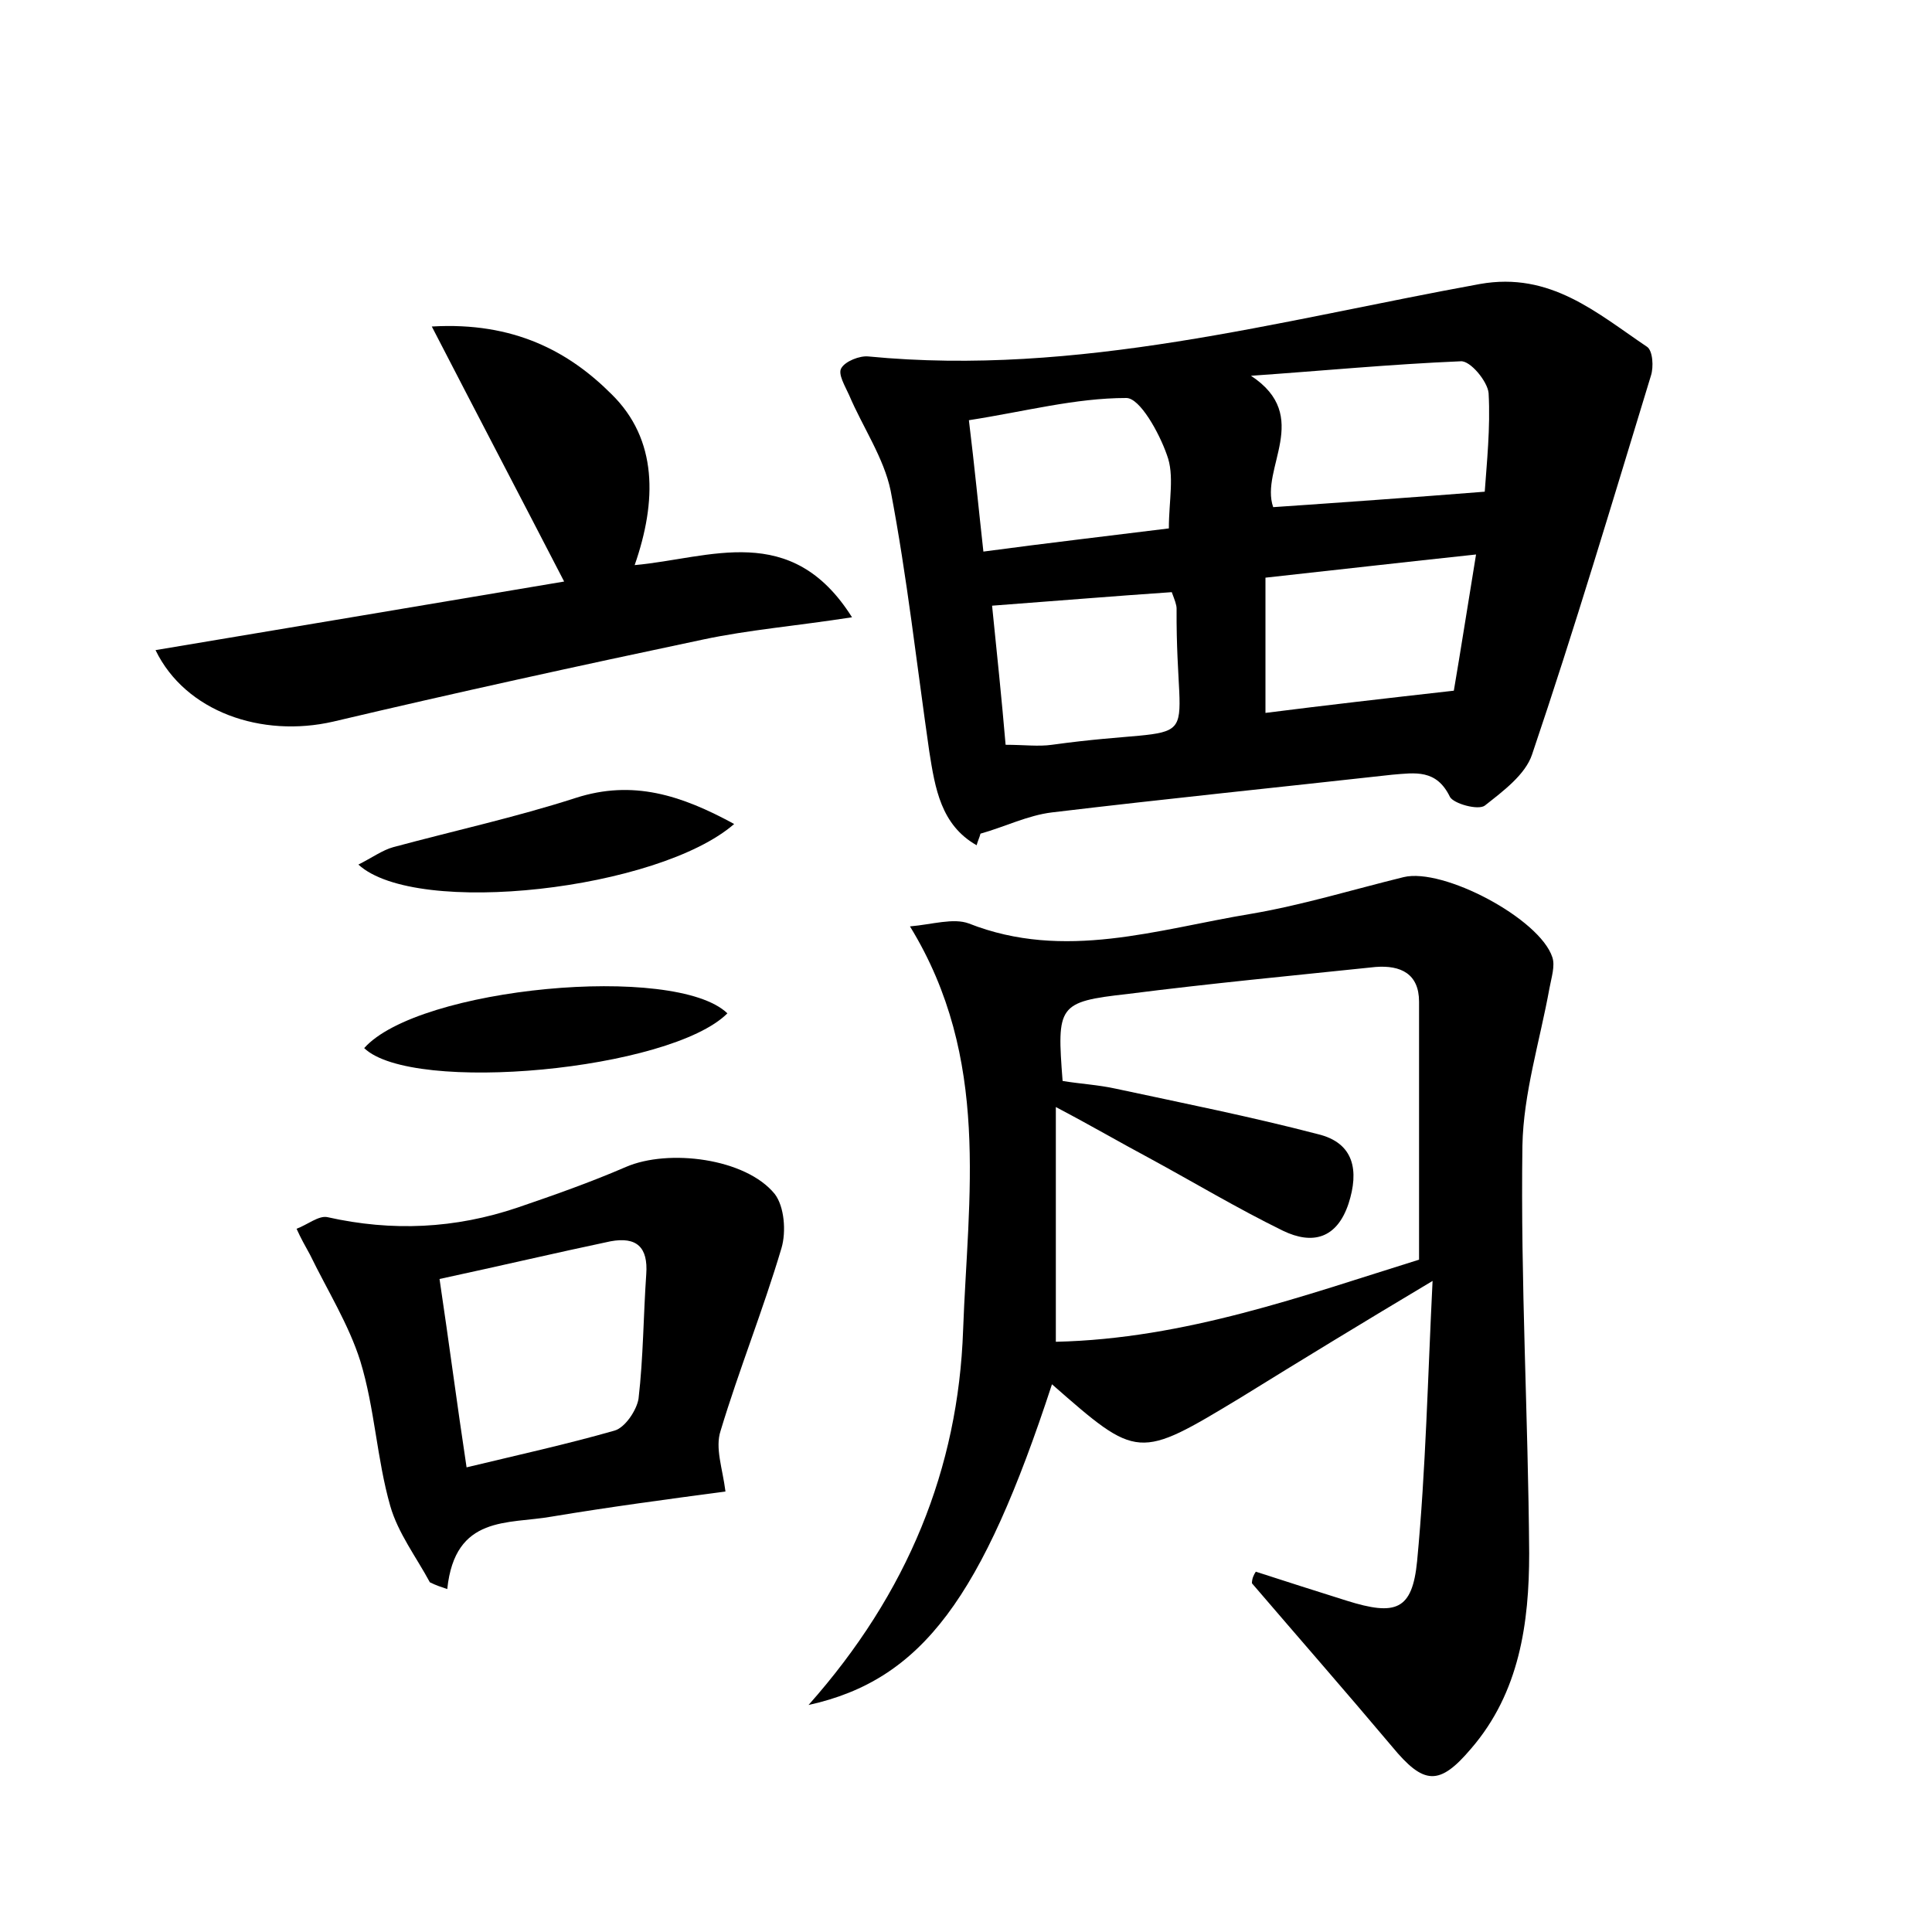 <?xml version="1.0" encoding="utf-8"?>
<!-- Generator: Adobe Illustrator 22.0.0, SVG Export Plug-In . SVG Version: 6.00 Build 0)  -->
<svg version="1.1" id="图层_1" xmlns="http://www.w3.org/2000/svg" xmlns:xlink="http://www.w3.org/1999/xlink" x="0px" y="0px"
	 viewBox="0 0 200 200" style="enable-background:new 0 0 200 200;" xml:space="preserve">
<style type="text/css">
	.st1{fill:#010000;}
	.st4{fill:#fbfafc;}
</style>
<g>
	
	<path d="M130,162.7c3.1,1,6.2,2,9.4,3c5.1,1.6,6.8,1,7.3-4.1c0.9-9.5,1.1-19,1.6-29c-7.2,4.3-13.6,8.2-19.9,12.1
		c-10.6,6.4-10.6,6.4-19.5-1.4c-7.2,22-13.4,30.6-25.2,33.2c10.3-11.6,15.5-24.5,16-38.8c0.5-13.8,2.9-28.1-5.5-41.8
		c2.3-0.2,4.5-0.9,6.1-0.3c9.9,3.9,19.5,0.6,29.2-1c5.3-0.9,10.5-2.5,15.8-3.8c4.1-1,14.1,4.3,15.4,8.3c0.3,0.9-0.1,2.1-0.3,3.2
		c-1,5.5-2.7,10.9-2.8,16.3c-0.2,14.1,0.6,28.1,0.7,42.2c0,7.2-1,14.4-6,20.2c-3.3,3.9-4.9,3.8-8.2-0.2c-4.8-5.7-9.7-11.3-14.5-16.9
		C129.6,163.4,129.8,163,130,162.7z M110,111.9c1.8,0.3,3.7,0.4,5.5,0.8c7,1.5,14,2.9,20.9,4.7c3.8,0.9,4.3,3.8,3.2,7.2
		c-1.2,3.6-3.7,4.3-6.8,2.8c-4.7-2.3-9.2-5-13.8-7.5c-3-1.6-5.9-3.3-9.7-5.3c0,8.8,0,16.4,0,24.3c13.4-0.3,25.7-4.8,37.6-8.5
		c0-9.2,0-17.9,0-26.7c0-2.9-1.9-3.8-4.5-3.6c-8.6,0.9-17.1,1.7-25.7,2.8C109.5,103.7,109.4,104.1,110,111.9z"/>
	<path d="M101.1,87.5c-3.7-2.1-4.3-5.9-4.9-9.7c-1.3-9-2.3-18.1-4-27c-0.7-3.4-2.9-6.6-4.3-9.9c-0.4-0.9-1.2-2.2-0.8-2.8
		c0.4-0.7,1.9-1.3,2.8-1.2c21.7,2.1,42.4-3.7,63.3-7.5c7.3-1.3,12.1,3,17.3,6.5c0.6,0.4,0.7,2.1,0.4,3c-4,13.1-7.9,26.2-12.3,39.2
		c-0.7,2.1-3,3.8-4.9,5.3c-0.7,0.5-3.2-0.2-3.6-0.9c-1.4-2.9-3.6-2.5-6-2.3c-11.7,1.3-23.5,2.5-35.2,3.9c-2.5,0.3-4.9,1.5-7.4,2.2
		C101.4,86.7,101.2,87.1,101.1,87.5z M131.8,52.5c7.3-0.5,14.3-1,21.9-1.6c0.2-2.9,0.6-6.6,0.4-10.2c-0.1-1.2-1.9-3.4-2.9-3.3
		c-7.2,0.3-14.5,1-21.7,1.5C135.9,43.1,130.4,48.5,131.8,52.5z M150.5,71.5c0.7-4.1,1.4-8.6,2.3-14.1c-7.5,0.8-14.5,1.6-21.8,2.4
		c0,5.1,0,9.6,0,14C137.3,73,143.4,72.3,150.5,71.5z M102.7,62.7c0.5,4.9,1,9.7,1.4,14.4c1.9,0,3.4,0.2,4.8,0
		c16.6-2.3,12.8,1.8,12.9-14.1c0-0.4-0.2-0.9-0.5-1.7C115.4,61.7,109.4,62.2,102.7,62.7z M121,54.7c0-2.9,0.6-5.5-0.2-7.6
		c-0.8-2.3-2.8-5.9-4.2-5.9c-5.3,0-10.5,1.4-16.3,2.3c0.6,4.9,1,9.1,1.5,13.6C108.5,56.2,114.6,55.5,121,54.7z"/>
	<path d="M75.1,154.4c-6,0.8-12,1.6-18,2.6c-4.5,0.8-10-0.2-10.8,7.5c-0.6-0.2-1.2-0.4-1.8-0.7c-1.4-2.6-3.3-5.1-4.1-7.9
		c-1.4-4.9-1.6-10.1-3.1-15c-1.2-3.8-3.4-7.3-5.2-11c-0.5-0.9-1-1.8-1.4-2.7c1.1-0.4,2.3-1.4,3.2-1.2c6.7,1.5,13.2,1.2,19.7-1
		c3.8-1.3,7.5-2.6,11.2-4.2c4.4-1.9,12.4-0.9,15.4,2.8c1,1.3,1.2,3.9,0.7,5.6c-1.9,6.4-4.4,12.6-6.3,18.9
		C74,149.9,74.8,152,75.1,154.4z M45.5,132.4c1,6.7,1.8,12.9,2.8,19.5c5.4-1.3,10.4-2.4,15.3-3.8c1.1-0.3,2.3-2.1,2.5-3.3
		c0.5-4.3,0.5-8.6,0.8-12.9c0.2-2.8-1-3.9-3.7-3.4C57.5,129.7,52,131,45.5,132.4z"/>
	<path d="M58.4,60.2c-4.6-8.9-8.9-17.1-13.7-26.4c8.5-0.5,14.2,2.6,18.6,7c4.8,4.7,4.7,11.1,2.4,17.7c7.8-0.7,16.2-4.6,22.5,5.4
		c-5.8,0.9-10.7,1.3-15.4,2.3c-12.8,2.7-25.6,5.5-38.3,8.5c-7.4,1.7-15.3-1-18.4-7.4C30.5,64.9,44.7,62.5,58.4,60.2z"/>
	<path d="M76,85.3c-7.8,6.8-32.9,9.7-38.9,4.2c1.4-0.7,2.5-1.5,3.6-1.8c6.3-1.7,12.7-3.1,18.9-5.1C65.5,80.7,70.5,82.3,76,85.3z"/>
	<path d="M75.3,104.9c-5.9,5.9-32.6,8.4-37.6,3.6C43.3,102.2,69.9,99.7,75.3,104.9z"/>
	
	
	
	
	
	
</g>
</svg>
